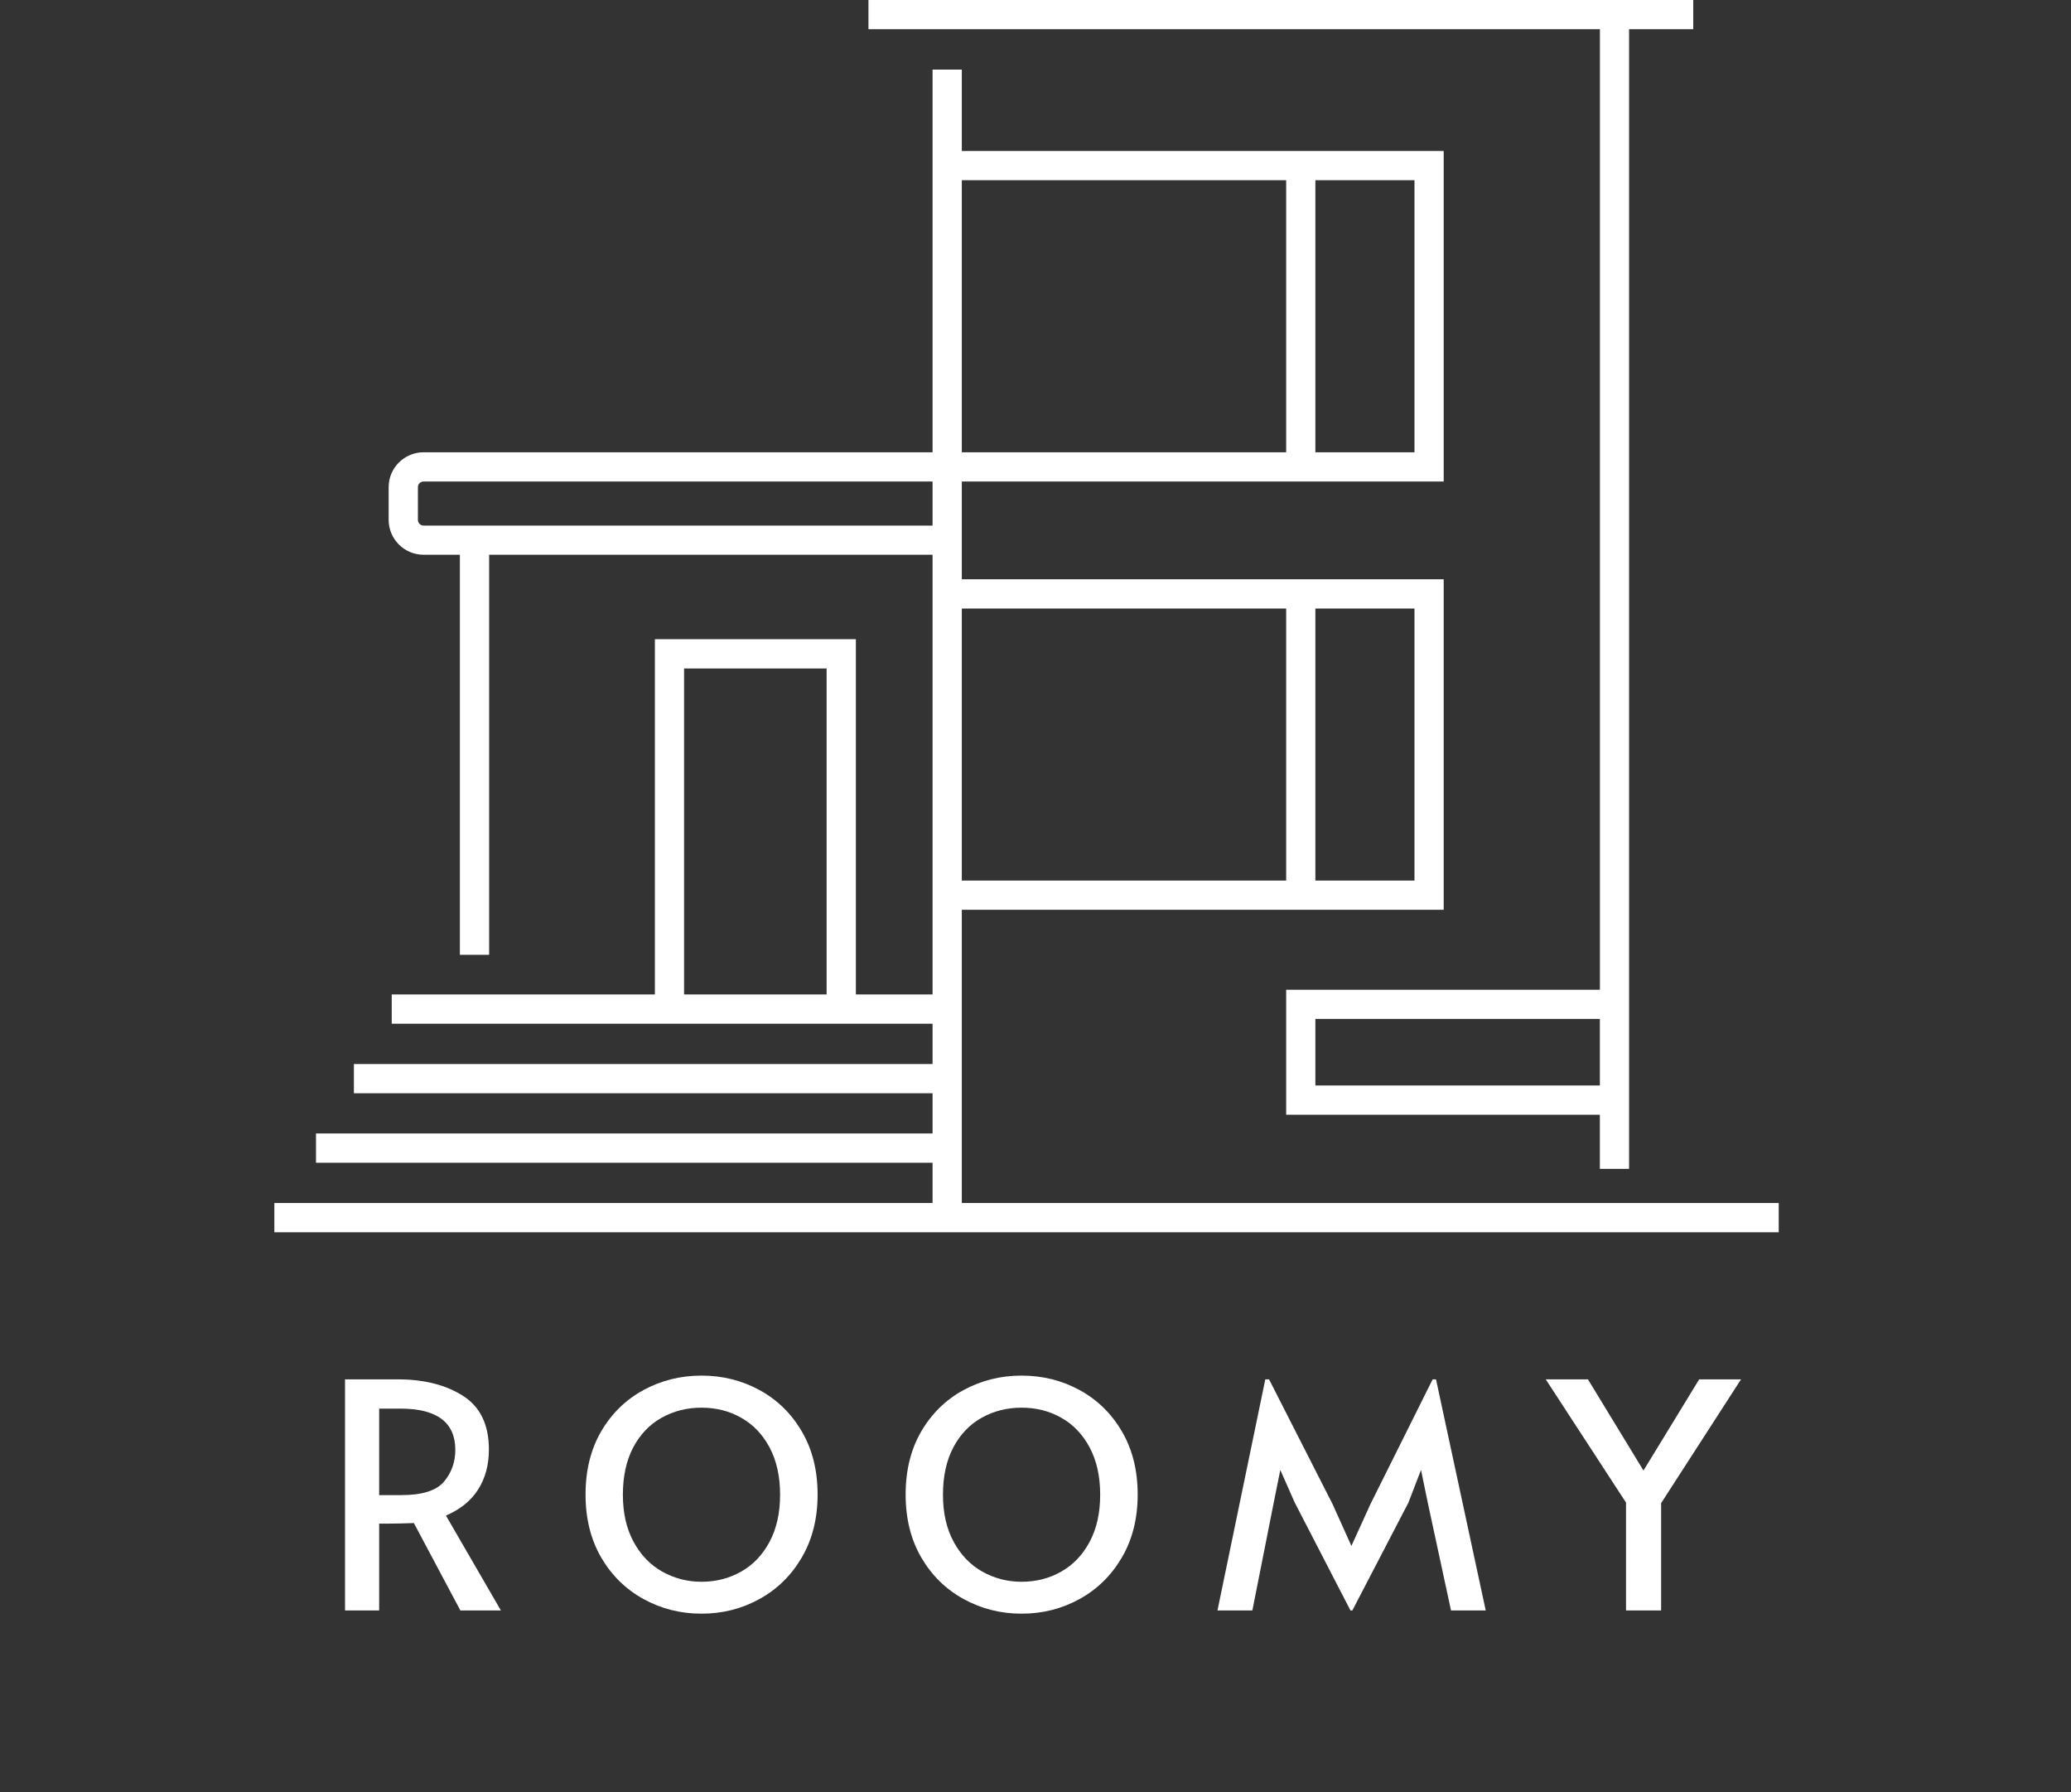 <svg xmlns="http://www.w3.org/2000/svg" xmlns:xlink="http://www.w3.org/1999/xlink" width="230"
    zoomAndPan="magnify" viewBox="0 0 172.5 149.25" height="199"
    preserveAspectRatio="xMidYMid meet" version="1.0">
    <rect x="0" y="0" width="172.5" height="149.25" fill="#333333" stroke="none"/>
    <defs>
        <g />
        <clipPath id="b3435bc4b0">
            <path
                d="M 22.789 0 L 148.156 0 L 148.156 102.984 L 22.789 102.984 Z M 22.789 0 "
                clip-rule="nonzero" />
        </clipPath>
    </defs>
    <g fill="#ffffff" fill-opacity="1">
        <g transform="translate(26.691, 134.129)">
            <g>
                <path
                    d="M 11.656 0 L 7.781 -7.281 C 6.977 -7.25 6.258 -7.234 5.625 -7.234 L 4.891 -7.234 L 4.891 0 L 2.047 0 L 2.047 -19.25 L 6.422 -19.25 C 8.629 -19.25 10.445 -18.789 11.875 -17.875 C 13.312 -16.957 14.031 -15.469 14.031 -13.406 C 14.031 -12.113 13.727 -11 13.125 -10.062 C 12.531 -9.133 11.641 -8.414 10.453 -7.906 L 15.031 0 Z M 6.75 -9.609 C 8.469 -9.609 9.645 -9.977 10.281 -10.719 C 10.914 -11.469 11.234 -12.352 11.234 -13.375 C 11.234 -15.664 9.707 -16.812 6.656 -16.812 L 4.891 -16.812 L 4.891 -9.609 Z M 6.75 -9.609 " />
            </g>
        </g>
    </g>
    <g fill="#ffffff" fill-opacity="1">
        <g transform="translate(47.538, 134.129)">
            <g>
                <path
                    d="M 10.891 0.266 C 9.148 0.266 7.539 -0.141 6.062 -0.953 C 4.582 -1.766 3.406 -2.922 2.531 -4.422 C 1.664 -5.922 1.234 -7.664 1.234 -9.656 C 1.234 -11.664 1.664 -13.414 2.531 -14.906 C 3.406 -16.406 4.582 -17.555 6.062 -18.359 C 7.539 -19.16 9.148 -19.562 10.891 -19.562 C 12.641 -19.562 14.25 -19.16 15.719 -18.359 C 17.195 -17.555 18.375 -16.406 19.25 -14.906 C 20.125 -13.414 20.562 -11.664 20.562 -9.656 C 20.562 -7.664 20.125 -5.922 19.25 -4.422 C 18.375 -2.922 17.195 -1.766 15.719 -0.953 C 14.25 -0.141 12.641 0.266 10.891 0.266 Z M 10.891 -2.391 C 12.098 -2.391 13.195 -2.672 14.188 -3.234 C 15.188 -3.797 15.977 -4.625 16.562 -5.719 C 17.145 -6.812 17.438 -8.117 17.438 -9.641 C 17.438 -11.172 17.145 -12.484 16.562 -13.578 C 15.977 -14.672 15.191 -15.492 14.203 -16.047 C 13.223 -16.609 12.117 -16.891 10.891 -16.891 C 9.672 -16.891 8.562 -16.609 7.562 -16.047 C 6.57 -15.492 5.785 -14.672 5.203 -13.578 C 4.629 -12.484 4.344 -11.172 4.344 -9.641 C 4.344 -8.117 4.641 -6.812 5.234 -5.719 C 5.828 -4.625 6.625 -3.797 7.625 -3.234 C 8.633 -2.672 9.723 -2.391 10.891 -2.391 Z M 10.891 -2.391 " />
            </g>
        </g>
    </g>
    <g fill="#ffffff" fill-opacity="1">
        <g transform="translate(74.199, 134.129)">
            <g>
                <path
                    d="M 10.891 0.266 C 9.148 0.266 7.539 -0.141 6.062 -0.953 C 4.582 -1.766 3.406 -2.922 2.531 -4.422 C 1.664 -5.922 1.234 -7.664 1.234 -9.656 C 1.234 -11.664 1.664 -13.414 2.531 -14.906 C 3.406 -16.406 4.582 -17.555 6.062 -18.359 C 7.539 -19.16 9.148 -19.562 10.891 -19.562 C 12.641 -19.562 14.25 -19.16 15.719 -18.359 C 17.195 -17.555 18.375 -16.406 19.25 -14.906 C 20.125 -13.414 20.562 -11.664 20.562 -9.656 C 20.562 -7.664 20.125 -5.922 19.25 -4.422 C 18.375 -2.922 17.195 -1.766 15.719 -0.953 C 14.25 -0.141 12.641 0.266 10.891 0.266 Z M 10.891 -2.391 C 12.098 -2.391 13.195 -2.672 14.188 -3.234 C 15.188 -3.797 15.977 -4.625 16.562 -5.719 C 17.145 -6.812 17.438 -8.117 17.438 -9.641 C 17.438 -11.172 17.145 -12.484 16.562 -13.578 C 15.977 -14.672 15.191 -15.492 14.203 -16.047 C 13.223 -16.609 12.117 -16.891 10.891 -16.891 C 9.672 -16.891 8.562 -16.609 7.562 -16.047 C 6.57 -15.492 5.785 -14.672 5.203 -13.578 C 4.629 -12.484 4.344 -11.172 4.344 -9.641 C 4.344 -8.117 4.641 -6.812 5.234 -5.719 C 5.828 -4.625 6.625 -3.797 7.625 -3.234 C 8.633 -2.672 9.723 -2.391 10.891 -2.391 Z M 10.891 -2.391 " />
            </g>
        </g>
    </g>
    <g fill="#ffffff" fill-opacity="1">
        <g transform="translate(100.86, 134.129)">
            <g>
                <path
                    d="M 6.984 -8.984 L 5.781 -11.703 L 5.234 -8.984 L 3.453 0 L 0.547 0 L 4.531 -19.25 L 4.844 -19.25 L 10.141 -8.844 L 11.703 -5.375 L 13.281 -8.844 L 18.469 -19.25 L 18.75 -19.25 L 22.891 0 L 20 0 L 18.062 -8.984 L 17.5 -11.703 L 16.453 -8.984 L 11.781 0 L 11.625 0 Z M 6.984 -8.984 " />
            </g>
        </g>
    </g>
    <g fill="#ffffff" fill-opacity="1">
        <g transform="translate(129.171, 134.129)">
            <g>
                <path
                    d="M 6.266 -8.984 L -0.422 -19.25 L 3.094 -19.25 L 7.719 -11.656 L 12.359 -19.25 L 15.844 -19.25 L 9.188 -8.938 L 9.188 0 L 6.266 0 Z M 6.266 -8.984 " />
            </g>
        </g>
    </g>
    <g clip-path="url(#b3435bc4b0)">
        <path fill="#ffffff"
            d="M 133.258 82.43 L 107.129 82.43 L 107.129 92.84 L 133.258 92.84 L 133.258 97.348 L 135.691 97.348 L 135.691 2.434 L 141.035 2.434 L 141.035 0 L 72.336 0 L 72.336 2.434 L 133.262 2.434 L 133.262 82.43 Z M 109.562 90.402 L 109.562 84.863 L 133.258 84.863 L 133.258 90.402 Z M 80.113 100.195 L 80.113 75.77 L 120.25 75.77 L 120.25 48.246 L 80.113 48.246 L 80.113 40.102 L 120.25 40.102 L 120.25 12.578 L 80.113 12.578 L 80.113 5.797 L 77.676 5.797 L 77.676 37.668 L 35.281 37.668 C 33.676 37.668 32.371 38.973 32.371 40.574 L 32.371 43.293 C 32.371 44.898 33.676 46.203 35.281 46.203 L 38.305 46.203 L 38.305 79.52 L 40.742 79.52 L 40.742 46.203 L 77.676 46.203 L 77.676 82.824 L 71.289 82.824 L 71.289 53.234 L 54.547 53.234 L 54.547 82.824 L 32.629 82.824 L 32.629 85.262 L 77.676 85.262 L 77.676 88.617 L 29.477 88.617 L 29.477 91.051 L 77.676 91.051 L 77.676 94.402 L 26.32 94.402 L 26.32 96.84 L 77.676 96.84 L 77.676 100.191 L 22.852 100.191 L 22.852 102.629 L 148.473 102.629 L 148.473 100.191 L 80.113 100.191 Z M 117.816 37.668 L 109.562 37.668 L 109.562 15.012 L 117.816 15.012 Z M 80.113 15.012 L 107.129 15.012 L 107.129 37.668 L 80.113 37.668 Z M 35.281 43.77 C 35.02 43.77 34.809 43.559 34.809 43.297 L 34.809 40.578 C 34.809 40.316 35.02 40.105 35.281 40.105 L 77.676 40.105 L 77.676 43.773 L 35.281 43.773 Z M 117.816 73.336 L 109.562 73.336 L 109.562 50.684 L 117.816 50.684 Z M 107.129 50.684 L 107.129 73.336 L 80.113 73.336 L 80.113 50.684 Z M 56.98 82.824 L 56.98 55.672 L 68.852 55.672 L 68.852 82.824 Z M 56.98 82.824 "
            fill-opacity="1" fill-rule="nonzero" />
    </g>
</svg>